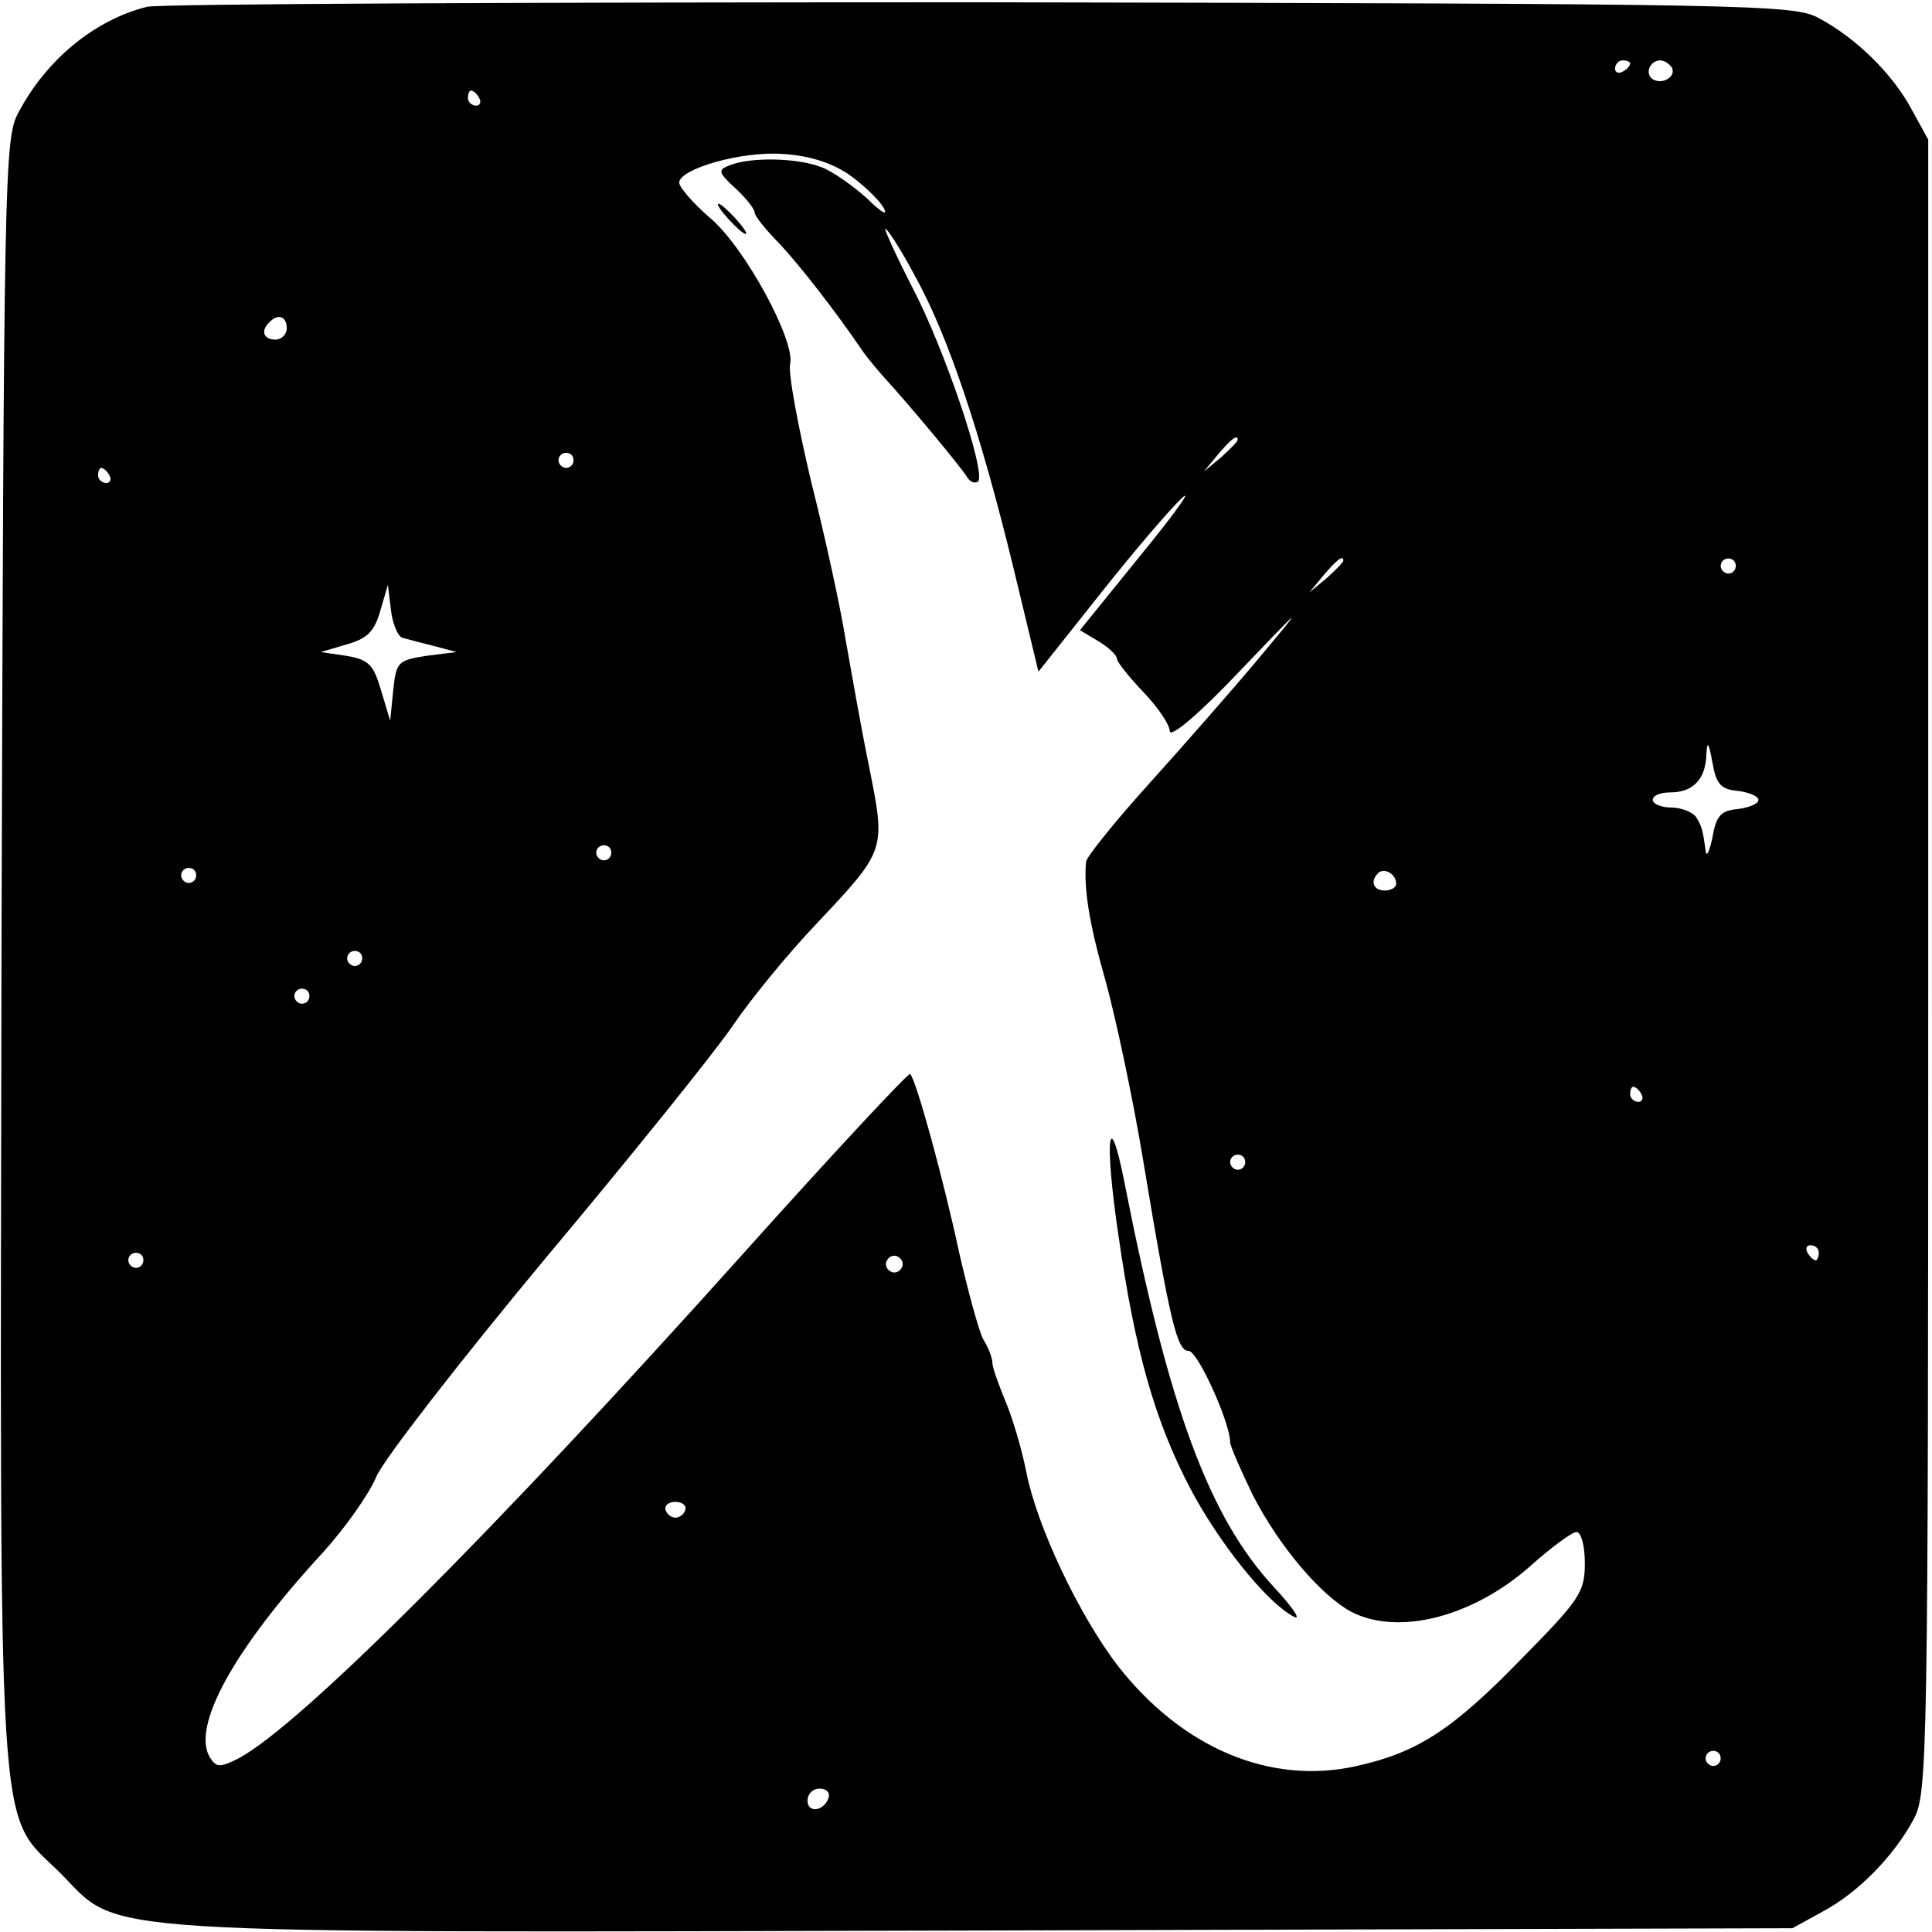 <?xml version="1.0" standalone="no"?>
<!DOCTYPE svg PUBLIC "-//W3C//DTD SVG 20010904//EN"
 "http://www.w3.org/TR/2001/REC-SVG-20010904/DTD/svg10.dtd">
<svg version="1.0" xmlns="http://www.w3.org/2000/svg"
 width="256pt" height="256pt" viewBox="0 0 256 256"
 preserveAspectRatio="xMidYMid meet">

<g transform="translate(0,256) scale(0.1,-0.1)"
fill="#000000" stroke="none">
<path d="M195 2551 c-69 -17 -134 -70 -171 -141 -18 -33 -19 -83 -22 -1105 -2
-1216 -7 -1143 77 -1226 84 -84 10 -80 1227 -77 l1069 3 40 22 c47 25 95 74
121 123 18 34 19 81 19 1130 l0 1095 -22 40 c-25 47 -74 95 -123 121 -33 18
-82 19 -1110 21 -591 0 -1088 -2 -1105 -6z m1965 -75 c0 -3 -4 -8 -10 -11 -5
-3 -10 -1 -10 4 0 6 5 11 10 11 6 0 10 -2 10 -4z m55 -5 c7 -12 -12 -24 -25
-16 -11 7 -4 25 10 25 5 0 11 -4 15 -9z m-1580 -41 c3 -5 1 -10 -4 -10 -6 0
-11 5 -11 10 0 6 2 10 4 10 3 0 8 -4 11 -10z m488 -100 c19 -13 40 -33 47 -44
8 -13 -1 -9 -21 11 -19 17 -47 37 -62 42 -32 12 -93 13 -120 2 -16 -6 -16 -9
8 -31 14 -13 25 -27 25 -32 0 -4 15 -23 33 -41 27 -29 74 -89 112 -145 6 -8
19 -24 30 -36 25 -27 98 -114 107 -129 4 -6 10 -8 14 -5 11 12 -45 177 -87
257 -21 41 -37 76 -36 78 2 1 20 -26 39 -62 44 -79 87 -207 131 -388 l33 -137
81 102 c45 57 94 114 109 128 15 14 -9 -20 -54 -75 l-81 -100 25 -15 c13 -8
24 -18 24 -23 0 -4 16 -24 35 -44 19 -20 35 -43 35 -52 1 -9 40 24 92 79 87
91 88 92 27 19 -35 -42 -101 -117 -146 -167 -46 -51 -83 -97 -84 -104 -3 -36
4 -81 26 -158 13 -47 36 -154 50 -239 36 -217 45 -251 60 -251 12 0 55 -95 55
-121 0 -5 14 -37 30 -70 35 -68 90 -133 131 -155 63 -32 162 -6 238 62 27 24
54 44 60 44 6 0 11 -18 11 -41 0 -38 -6 -48 -82 -125 -94 -97 -140 -126 -220
-144 -115 -26 -232 24 -317 133 -52 68 -107 185 -121 256 -6 31 -19 74 -28 95
-9 22 -17 44 -17 50 0 6 -5 20 -12 31 -6 11 -20 63 -32 115 -21 98 -57 229
-65 237 -2 2 -102 -105 -222 -239 -332 -370 -586 -624 -668 -668 -24 -12 -29
-12 -37 0 -27 40 30 144 149 273 29 32 61 77 71 101 10 23 111 153 224 289
114 136 225 274 248 308 23 34 72 94 109 133 95 101 94 98 71 213 -11 54 -24
129 -31 168 -6 38 -26 131 -45 206 -18 76 -31 146 -28 157 7 30 -60 155 -107
194 -22 19 -40 40 -40 46 0 18 82 42 137 38 34 -2 63 -11 86 -26z m-743 -205
c0 -8 -7 -15 -15 -15 -16 0 -20 12 -8 23 11 12 23 8 23 -8z m1260 -148 c0 -2
-10 -12 -22 -23 l-23 -19 19 23 c18 21 26 27 26 19z m-880 -27 c0 -5 -4 -10
-10 -10 -5 0 -10 5 -10 10 0 6 5 10 10 10 6 0 10 -4 10 -10z m-615 -20 c3 -5
1 -10 -4 -10 -6 0 -11 5 -11 10 0 6 2 10 4 10 3 0 8 -4 11 -10z m1635 -113 c0
-2 -10 -12 -22 -23 l-23 -19 19 23 c18 21 26 27 26 19z m520 -7 c0 -5 -4 -10
-10 -10 -5 0 -10 5 -10 10 0 6 5 10 10 10 6 0 10 -4 10 -10z m-1767 -95 c7 -2
26 -7 42 -11 l30 -8 -40 -5 c-38 -6 -40 -8 -44 -46 l-4 -40 -12 40 c-10 34
-16 41 -46 46 l-34 5 34 10 c28 8 37 17 45 45 l10 34 4 -33 c2 -18 9 -35 15
-37z m1770 -203 c15 -2 27 -7 27 -12 0 -5 -12 -10 -27 -12 -23 -2 -29 -9 -34
-38 -4 -19 -8 -27 -9 -17 -4 29 -5 32 -13 45 -5 6 -19 12 -33 12 -13 0 -24 5
-24 10 0 6 10 10 23 10 30 0 47 17 48 50 1 19 3 17 8 -10 5 -29 11 -36 34 -38z
m-1493 -82 c0 -5 -4 -10 -10 -10 -5 0 -10 5 -10 10 0 6 5 10 10 10 6 0 10 -4
10 -10z m-550 -30 c0 -5 -4 -10 -10 -10 -5 0 -10 5 -10 10 0 6 5 10 10 10 6 0
10 -4 10 -10z m1590 -11 c0 -5 -7 -9 -15 -9 -15 0 -20 12 -9 23 8 8 24 -1 24
-14z m-1370 -99 c0 -5 -4 -10 -10 -10 -5 0 -10 5 -10 10 0 6 5 10 10 10 6 0
10 -4 10 -10z m-70 -50 c0 -5 -4 -10 -10 -10 -5 0 -10 5 -10 10 0 6 5 10 10
10 6 0 10 -4 10 -10z m1765 -130 c3 -5 1 -10 -4 -10 -6 0 -11 5 -11 10 0 6 2
10 4 10 3 0 8 -4 11 -10z m-525 -90 c0 -5 -4 -10 -10 -10 -5 0 -10 5 -10 10 0
6 5 10 10 10 6 0 10 -4 10 -10z m760 -120 c0 -5 -2 -10 -4 -10 -3 0 -8 5 -11
10 -3 6 -1 10 4 10 6 0 11 -4 11 -10z m-2220 -10 c0 -5 -4 -10 -10 -10 -5 0
-10 5 -10 10 0 6 5 10 10 10 6 0 10 -4 10 -10z m1004 -11 c-3 -5 -10 -7 -15
-3 -5 3 -7 10 -3 15 3 5 10 7 15 3 5 -3 7 -10 3 -15z m-286 -320 c-2 -6 -8
-10 -13 -10 -5 0 -11 4 -13 10 -2 6 4 11 13 11 9 0 15 -5 13 -11z m1372 -329
c0 -5 -4 -10 -10 -10 -5 0 -10 5 -10 10 0 6 5 10 10 10 6 0 10 -4 10 -10z
m-1182 -52 c-6 -18 -28 -21 -28 -4 0 9 7 16 16 16 9 0 14 -5 12 -12z"/>
<path d="M965 2270 c10 -11 20 -20 23 -20 3 0 -3 9 -13 20 -10 11 -20 20 -23
20 -3 0 3 -9 13 -20z"/>
<path d="M1482 923 c22 -153 48 -245 95 -335 38 -72 101 -151 137 -170 11 -6
0 11 -26 39 -86 93 -139 236 -198 536 -21 106 -27 58 -8 -70z"/>
</g>
</svg>
